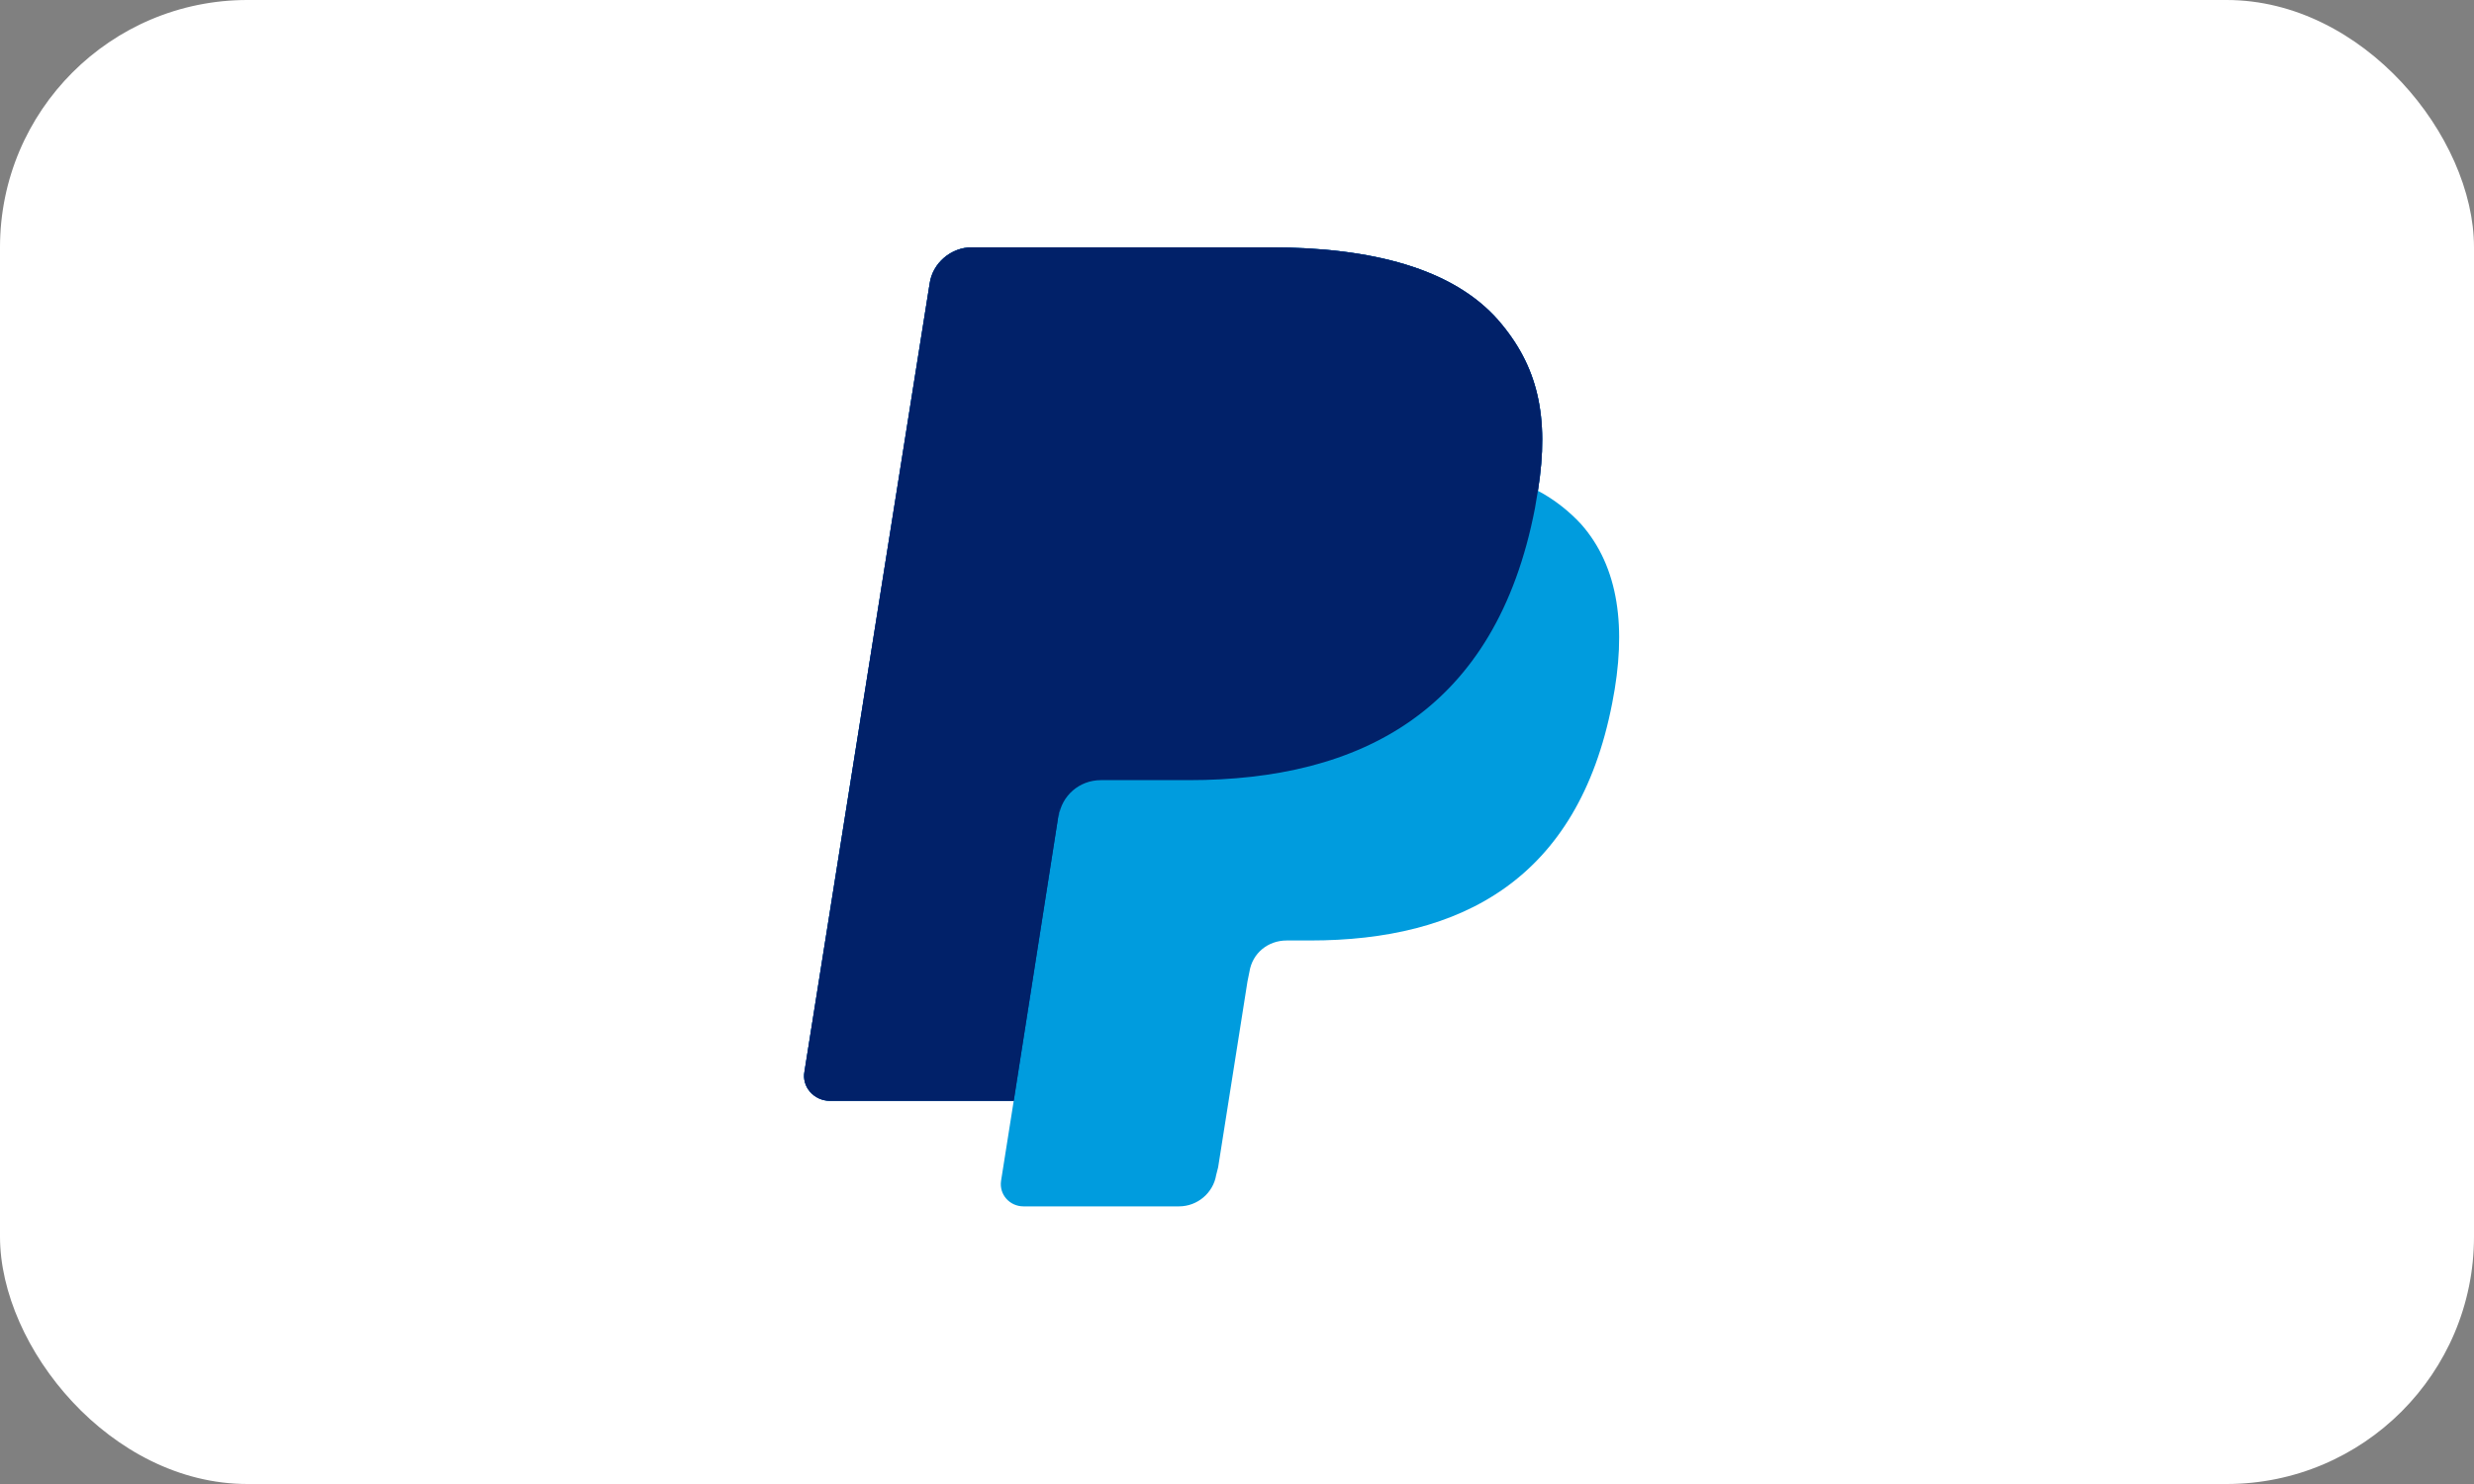 <?xml version="1.0" encoding="UTF-8"?>
<svg width="40px" height="24px" viewBox="0 0 40 24" version="1.1" xmlns="http://www.w3.org/2000/svg" xmlns:xlink="http://www.w3.org/1999/xlink">
    <rect x="0" y="0" width="40" height="24" fill="#808080" stroke="none"/>
    <!-- Generator: Sketch 59.1 (86144) - https://sketch.com -->
    <desc>Created with Sketch.</desc>
    <g id="第一版客户端" stroke="none" stroke-width="1" fill="none" fill-rule="evenodd">
        <g id="图标切图" transform="translate(-105, -587)">
            <g id="编组-6" transform="translate(105, 587)">
                <rect id="矩形" fill="#FFFFFF" x="0" y="0" width="40" height="24" rx="4"></rect>
                <rect id="矩形" fill="#000000" fill-rule="nonzero" opacity="0" x="8" y="4" width="15.526" height="15.526"></rect>
                <g id="编组-10" transform="translate(13, 4)" fill-rule="nonzero">
                    <g id="编组-4">
                        <path d="M11.865,3.937 C12.055,2.735 11.865,1.913 11.217,1.17 C10.489,0.348 9.193,-1.19015908e-13 7.533,-1.19015908e-13 L2.71,-1.19015908e-13 C2.378,-1.19015908e-13 2.078,0.253 2.031,0.585 L0.007,13.328 C-0.041,13.581 0.165,13.803 0.418,13.803 L3.39,13.803 L3.185,15.099 C3.153,15.321 3.327,15.51 3.548,15.51 L6.062,15.51 C6.363,15.51 6.616,15.289 6.663,15.004 L6.695,14.878 L7.169,11.874 L7.201,11.716 C7.248,11.415 7.501,11.21 7.802,11.21 L8.181,11.21 C10.616,11.21 12.513,10.23 13.067,7.368 C13.304,6.166 13.177,5.17 12.561,4.474 C12.371,4.269 12.134,4.079 11.865,3.937" id="路径" fill="#009CDE"></path>
                        <path d="M4.956,3.953 C4.987,3.747 5.114,3.589 5.288,3.494 C5.367,3.463 5.462,3.431 5.541,3.431 L9.335,3.431 C9.778,3.431 10.205,3.463 10.584,3.526 C10.695,3.542 10.806,3.557 10.9,3.589 C11.011,3.605 11.106,3.636 11.201,3.668 L11.343,3.716 C11.533,3.779 11.707,3.858 11.865,3.937 C12.055,2.735 11.865,1.913 11.217,1.17 C10.489,0.348 9.193,1.36779477e-13 7.533,1.36779477e-13 L2.71,1.36779477e-13 C2.378,1.36779477e-13 2.078,0.253 2.031,0.585 L0.007,13.328 C-0.041,13.581 0.165,13.803 0.418,13.803 L3.39,13.803 L4.133,9.06 L4.956,3.953 Z" id="路径" fill="#003087"></path>
                    </g>
                    <path d="M11.865,3.937 C12.055,2.735 11.865,1.913 11.217,1.17 C10.489,0.348 9.193,1.36779477e-13 7.533,1.36779477e-13 L2.71,1.36779477e-13 C2.378,1.36779477e-13 2.078,0.253 2.031,0.585 L0.007,13.328 C-0.041,13.581 0.165,13.803 0.418,13.803 L3.39,13.803 L4.133,9.06 L4.118,9.202 C4.165,8.87 4.45,8.617 4.798,8.617 L6.22,8.617 C9.003,8.617 11.185,7.494 11.817,4.221 L11.865,3.937" id="路径" fill="#012169"></path>
                </g>
            </g>
        </g>
    </g>
</svg>